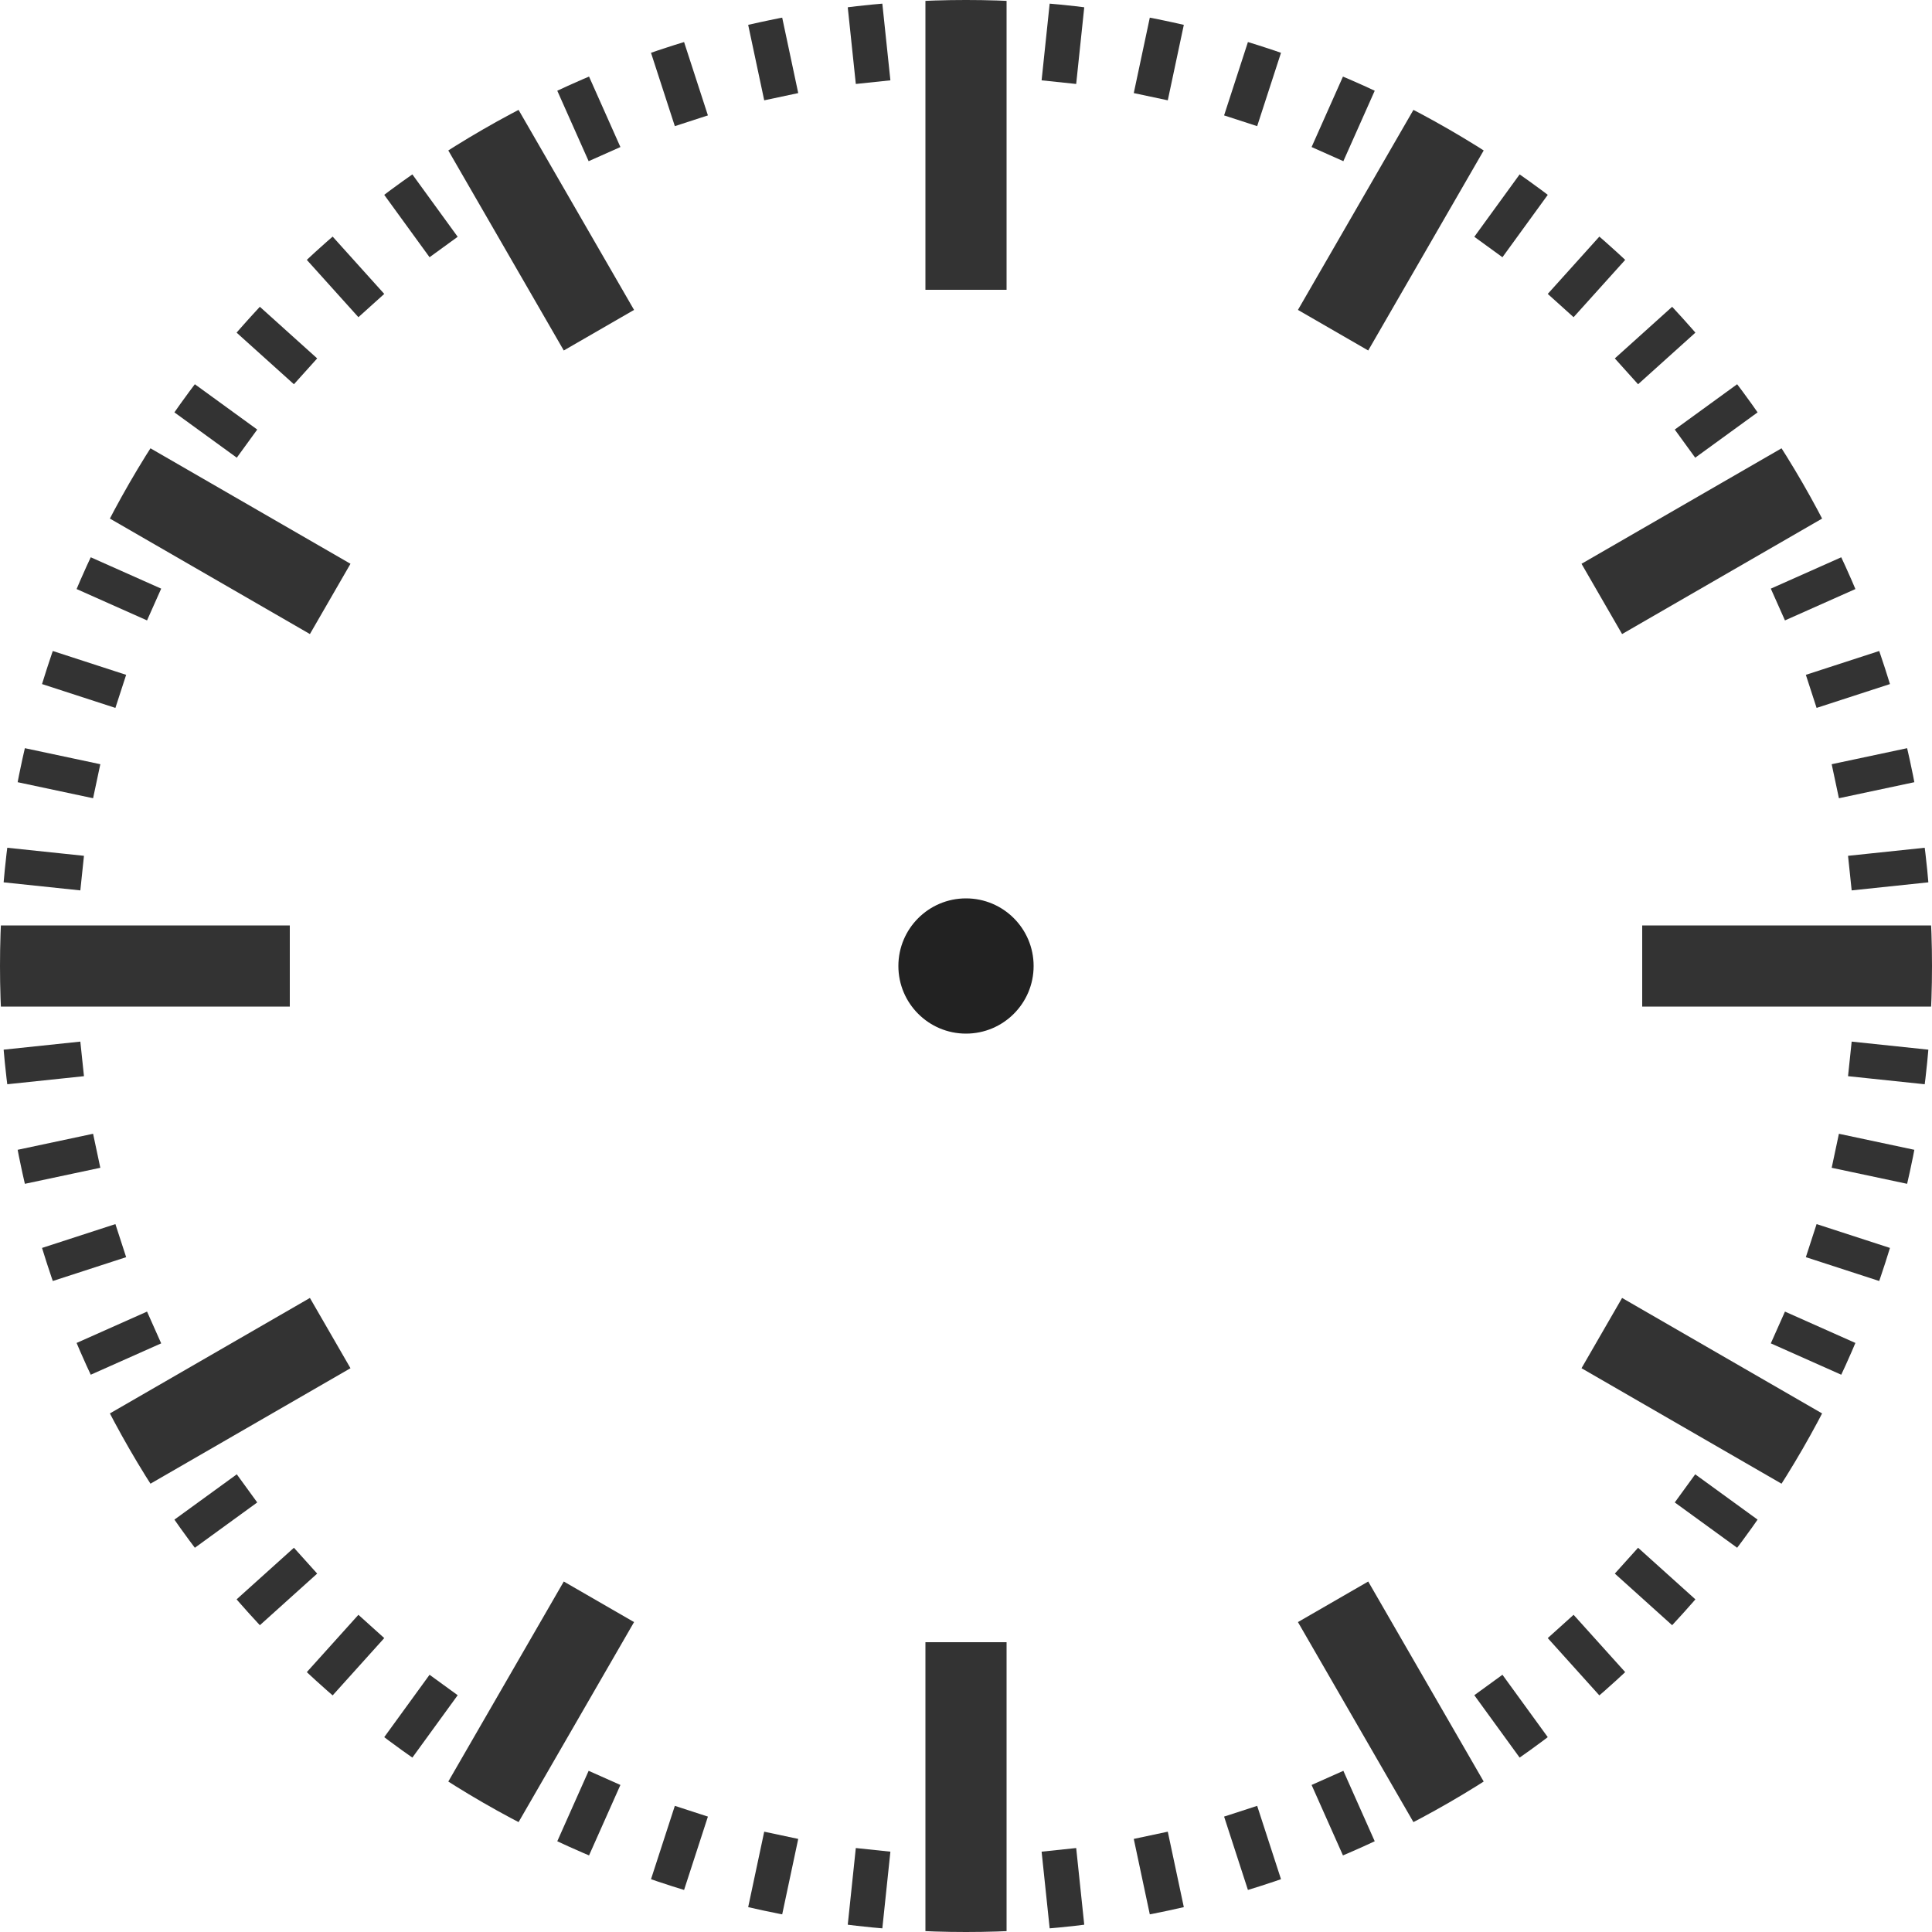 <?xml version="1.0" encoding="utf-8"?>
<!-- 
          siemens-clock.svg 

     Copyright (c) 2012 Rüdiger Appel
     Dual licensed under the MIT and GPL licenses.
     
     Date:    2012-03-14
     Version: 1.0
     Email:   ludi(at)me(dot)com
     URI:     http://www.3Quarks.com/de/Bahnhofsuhr/
-->

<svg xmlns="http://www.w3.org/2000/svg"
     xmlns:xlink="http://www.w3.org/1999/xlink"
     xmlns:ev="http://www.w3.org/2001/xml-events"
     version="1.1"
     baseProfile="full"
     width="100%" 
     height="100%" 
     viewBox="0 0 200 200">

  <defs>
    <!-- three hour stroke (DIN 41091.1) -->
    <symbol id="threeHourStroke">
      <line x1="100" y1="0" x2="100" y2="30" style="stroke:#333; stroke-width:8.4; stroke-linecap:butt"/>
    </symbol>

    <!-- hour stroke (DIN 41091.1) -->
    <symbol id="hourStroke">
      <line x1="100" y1="0" x2="100" y2="24"  style="stroke:#333; stroke-width:8.4; stroke-linecap:butt"/>
    </symbol>

    <!-- minute stroke (DIN 41091.1) -->
    <symbol id="minuteStroke">
      <line x1="100" y1="0" x2="100" y2="8" style="stroke:#333; stroke-width:3.6; stroke-linecap:butt"/>
    </symbol>

    <!-- quarter strokes -->
    <symbol id="quarterStrokes">
      <use xlink:href="#threeHourStroke" />
      <use xlink:href="#minuteStroke" transform="rotate( 6, 100, 100)"/>
      <use xlink:href="#minuteStroke" transform="rotate(12, 100, 100)"/>
      <use xlink:href="#minuteStroke" transform="rotate(18, 100, 100)"/>
      <use xlink:href="#minuteStroke" transform="rotate(24, 100, 100)"/>
      <use xlink:href="#hourStroke"   transform="rotate(30, 100, 100)"/>
      <use xlink:href="#minuteStroke" transform="rotate(36, 100, 100)"/>
      <use xlink:href="#minuteStroke" transform="rotate(42, 100, 100)"/>
      <use xlink:href="#minuteStroke" transform="rotate(48, 100, 100)"/>
      <use xlink:href="#minuteStroke" transform="rotate(54, 100, 100)"/>
      <use xlink:href="#hourStroke"   transform="rotate(60, 100, 100)"/>
      <use xlink:href="#minuteStroke" transform="rotate(66, 100, 100)"/>
      <use xlink:href="#minuteStroke" transform="rotate(72, 100, 100)"/>
      <use xlink:href="#minuteStroke" transform="rotate(78, 100, 100)"/>
      <use xlink:href="#minuteStroke" transform="rotate(84, 100, 100)"/>
    </symbol>

    <!-- visible dial circle -->
    <clipPath id="dialCircle">
      <circle cx="100" cy="100" r="100"/>
    </clipPath>

  </defs>

  <!-- dial -->
  <g clip-path="url(#dialCircle)">
    <use xlink:href="#quarterStrokes"/>
    <use xlink:href="#quarterStrokes" transform="rotate( 90, 100, 100)"/>
    <use xlink:href="#quarterStrokes" transform="rotate(180, 100, 100)"/>
    <use xlink:href="#quarterStrokes" transform="rotate(270, 100, 100)"/>
  </g>

  <!-- hour hand -->
  <g id="hourHand" style="fill:#222" visibility="hidden">
    <rect x="97.3" y="65" width="5.4" height="35" style="stroke:none"/>      
    <circle cx="97.3" cy="58.5" r="9" style="stroke:none"/>
    <circle cx="102.7" cy="58.5" r="9" style="stroke:none"/>
    <path d="M 88.3,58.5 Q 88.3,52 100,37.5 Q 111.7,52 111.7,58.5 Z" style="stroke:none"/>
    <path d="M 93.5,123 Q 100,125.5 106.5,123 Q 103,116 102.7,100 L 97.3,100 Q 97.3,116 93.5,123 Z" style="stroke:none"/>
    <circle cx="100" cy="100" r="7.4" style="stroke:none"/>
  </g>
  
  <!-- minute hand -->
  <g id="minuteHand" style="fill:#222" visibility="hidden">
    <polygon points="95.3,49 99.5,2 100.5,2 104.7,49 102.7,100 97.3,100" style="stroke:none"/>
    <path d="M 93.5,123 Q 100,125.5 106.5,123 Q 103,116 102.7,100 L 97.3,100 Q 97.3,116 93.5,123 Z" style="stroke:none"/>
    <circle cx="100" cy="100" r="7" style="stroke:none"/>
  </g>

  <!-- second hand -->
  <g id="secondHand" visibility="hidden">
    <polygon points="98,4 102,4 102.3,36 97.7,36" style="fill:#ad1a14; stroke:none"/>
    <circle cx="100" cy="45" r="10" style="fill:none; stroke:#ad1a14; stroke-width:4"/>
    <polygon points="97.5,56 102.5,55 103,102 97,102" style="fill:#ad1a14; stroke:none"/>
  </g>
  
  <!-- axis cover -->
  <g id="axisCover" style="fill:#222">
    <circle id="axisCoverCircle" cx="100" cy="100" r="7" style="stroke:none"/>
  </g>
  
</svg>
